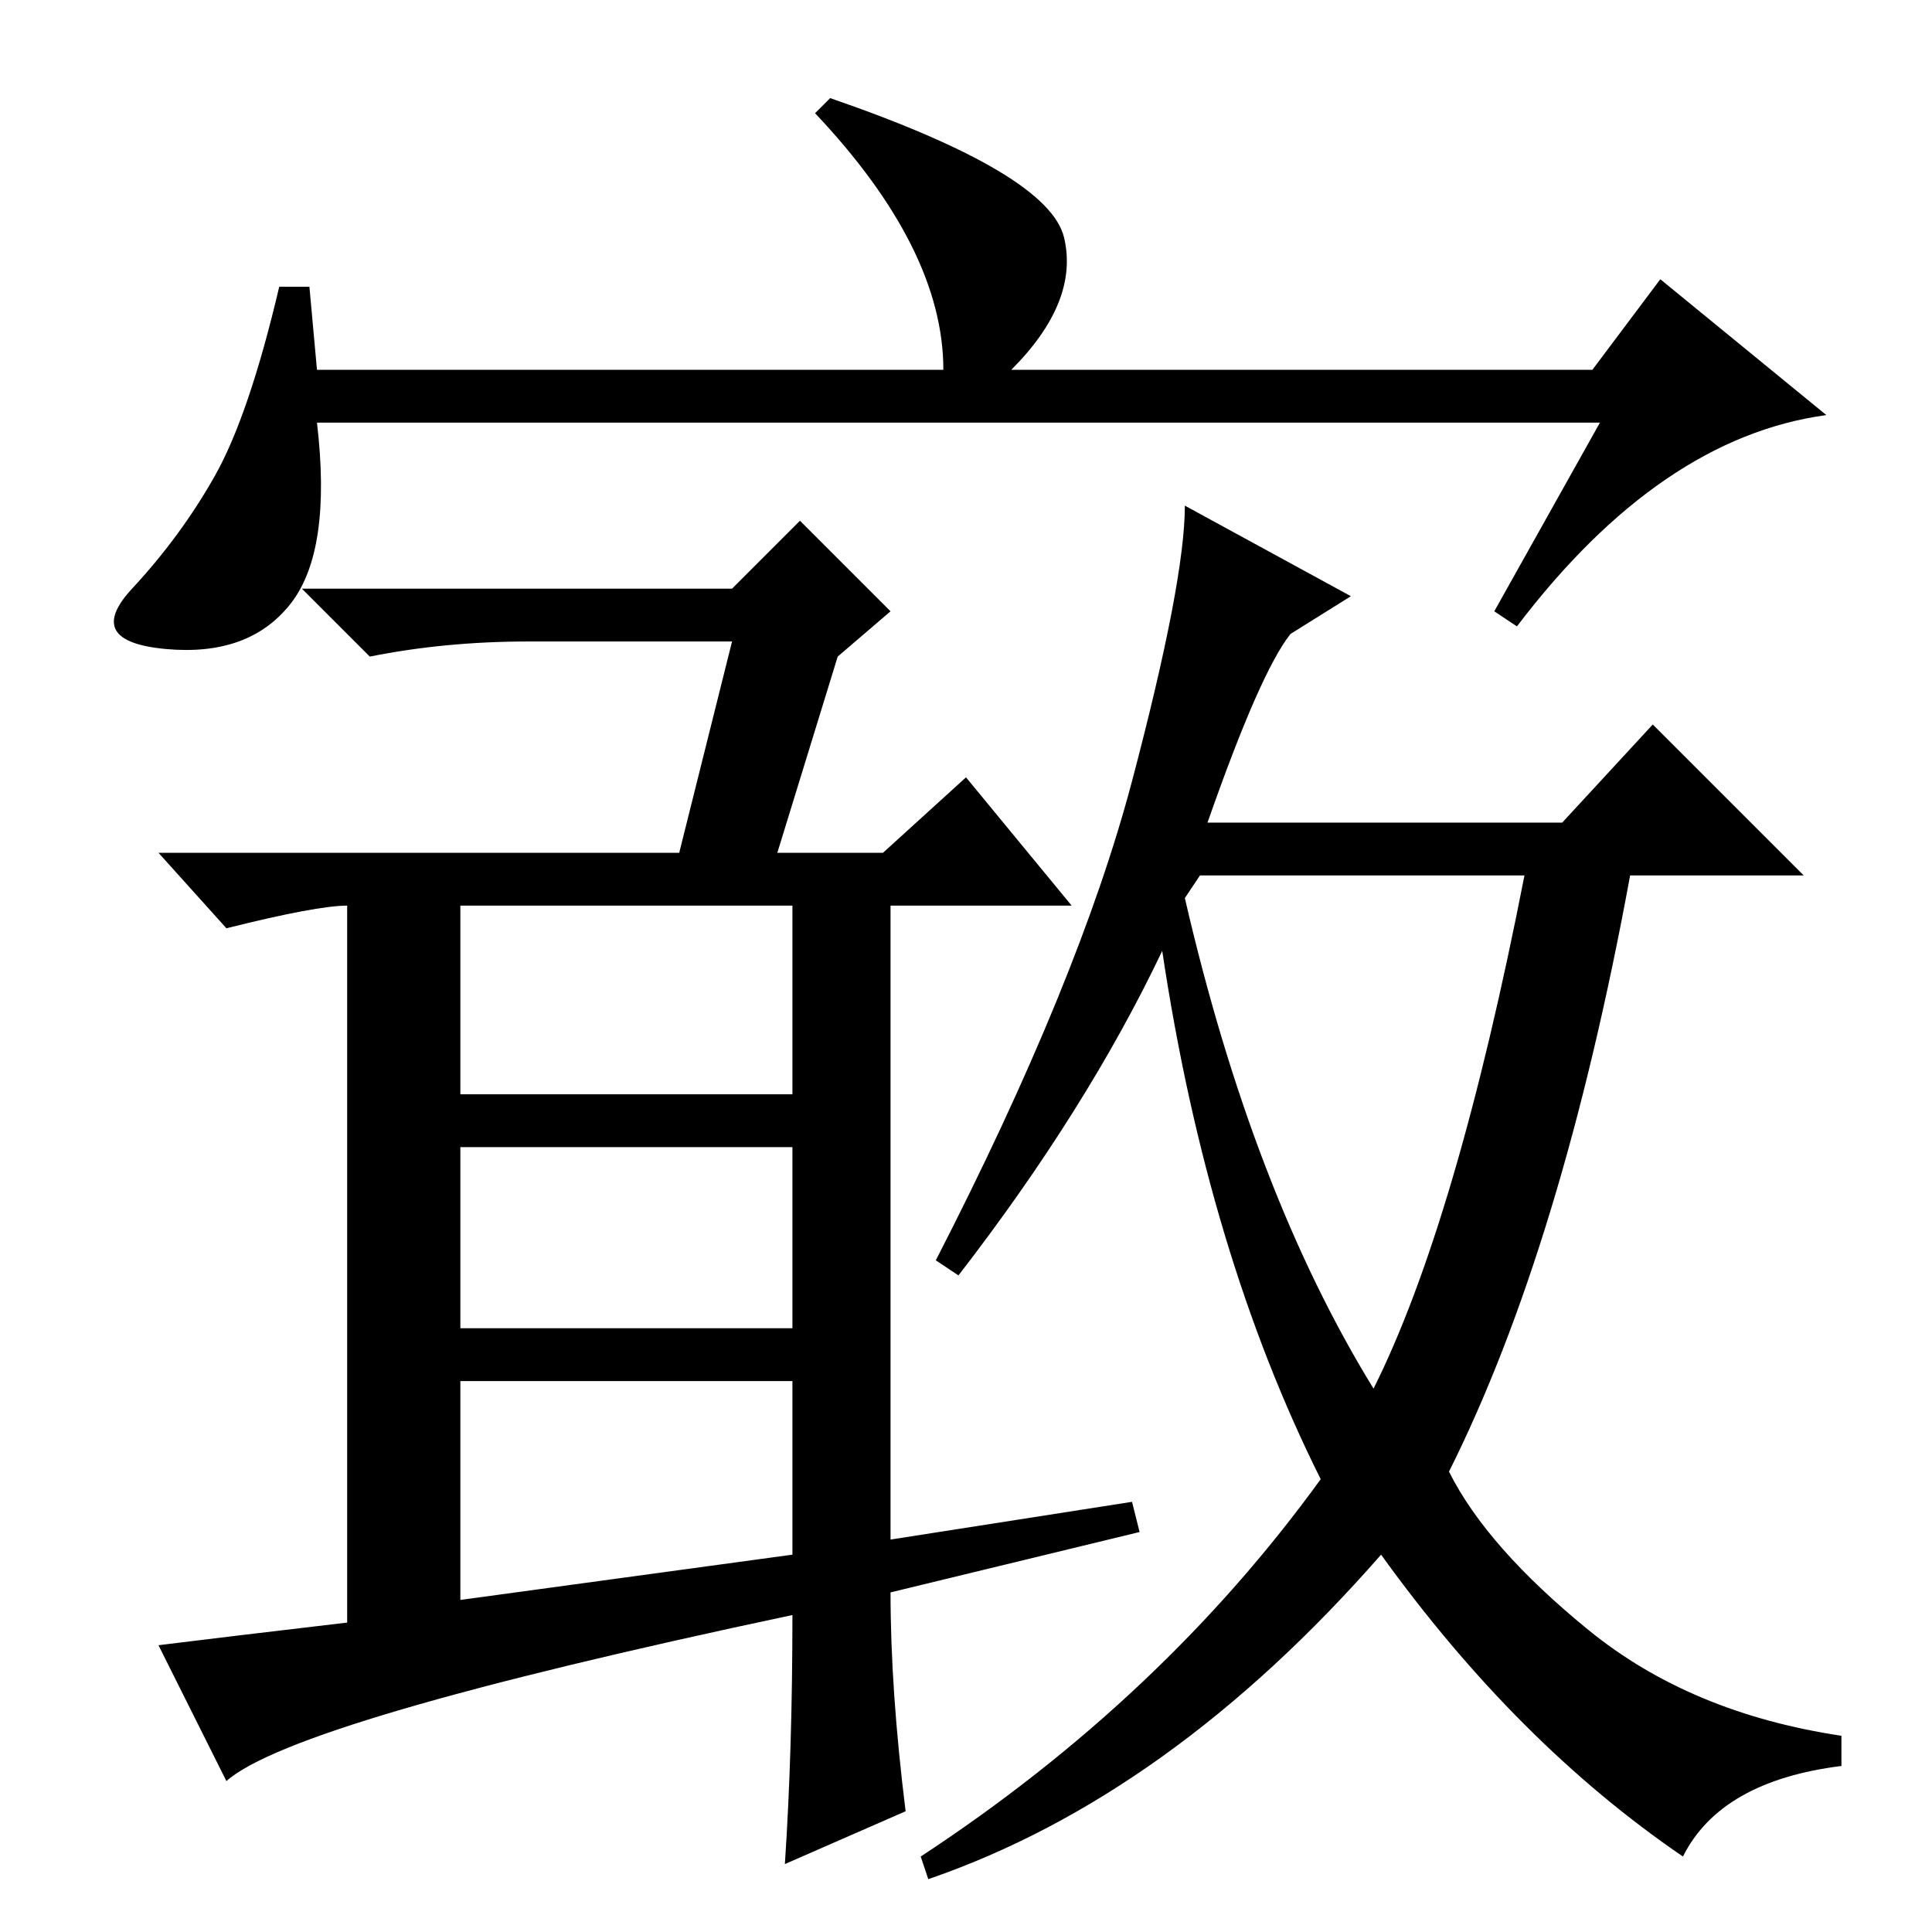 <?xml version="1.0" standalone="no"?>
<!DOCTYPE svg PUBLIC "-//W3C//DTD SVG 1.1//EN" "http://www.w3.org/Graphics/SVG/1.1/DTD/svg11.dtd" >
<svg xmlns="http://www.w3.org/2000/svg" xmlns:xlink="http://www.w3.org/1999/xlink" version="1.1" viewBox="0 -36 256 256">
  <g transform="matrix(1 0 0 -1 0 220)">
   <path fill="currentColor"
d="M212 200h-170q2 -17 -3.5 -24t-16.5 -6t-4.5 8t11 15t8.5 25h4l1 -11h83q0 16 -17 34l2 2q29 -10 31 -18.5t-7 -17.5h77l9 12l22 -18q-22 -3 -41 -28l-3 2zM103 143h14l11 10l14 -17h-24v-84l32 5l1 -4l-33 -8q0 -13 2 -29l-16 -7q1 15 1 33q-66 -14 -75 -22l-9 18
q8 1 25 3v95q-4 0 -16 -3l-9 10h69l7 28h-27q-11 0 -21 -2l-9 9h57l9 9l12 -12l-7 -6zM61 111h44v25h-44v-25zM61 80h44v24h-44v-24zM105 50v23h-44v-29zM157 137q9 -39 25 -65q11 22 20 68h-43zM179 177l-8 -5q-4 -5 -11 -25h47l12 13l20 -20h-23q-9 -49 -24 -79
q5 -10 18.5 -21t33.5 -14v-4q-16 -2 -21 -12q-22 15 -40 40q-28 -32 -60 -43l-1 3q32 21 53 50q-15 30 -21 70q-10 -21 -27 -43l-3 2q19 37 26 63.5t7 36.5z" />
  </g>

</svg>
